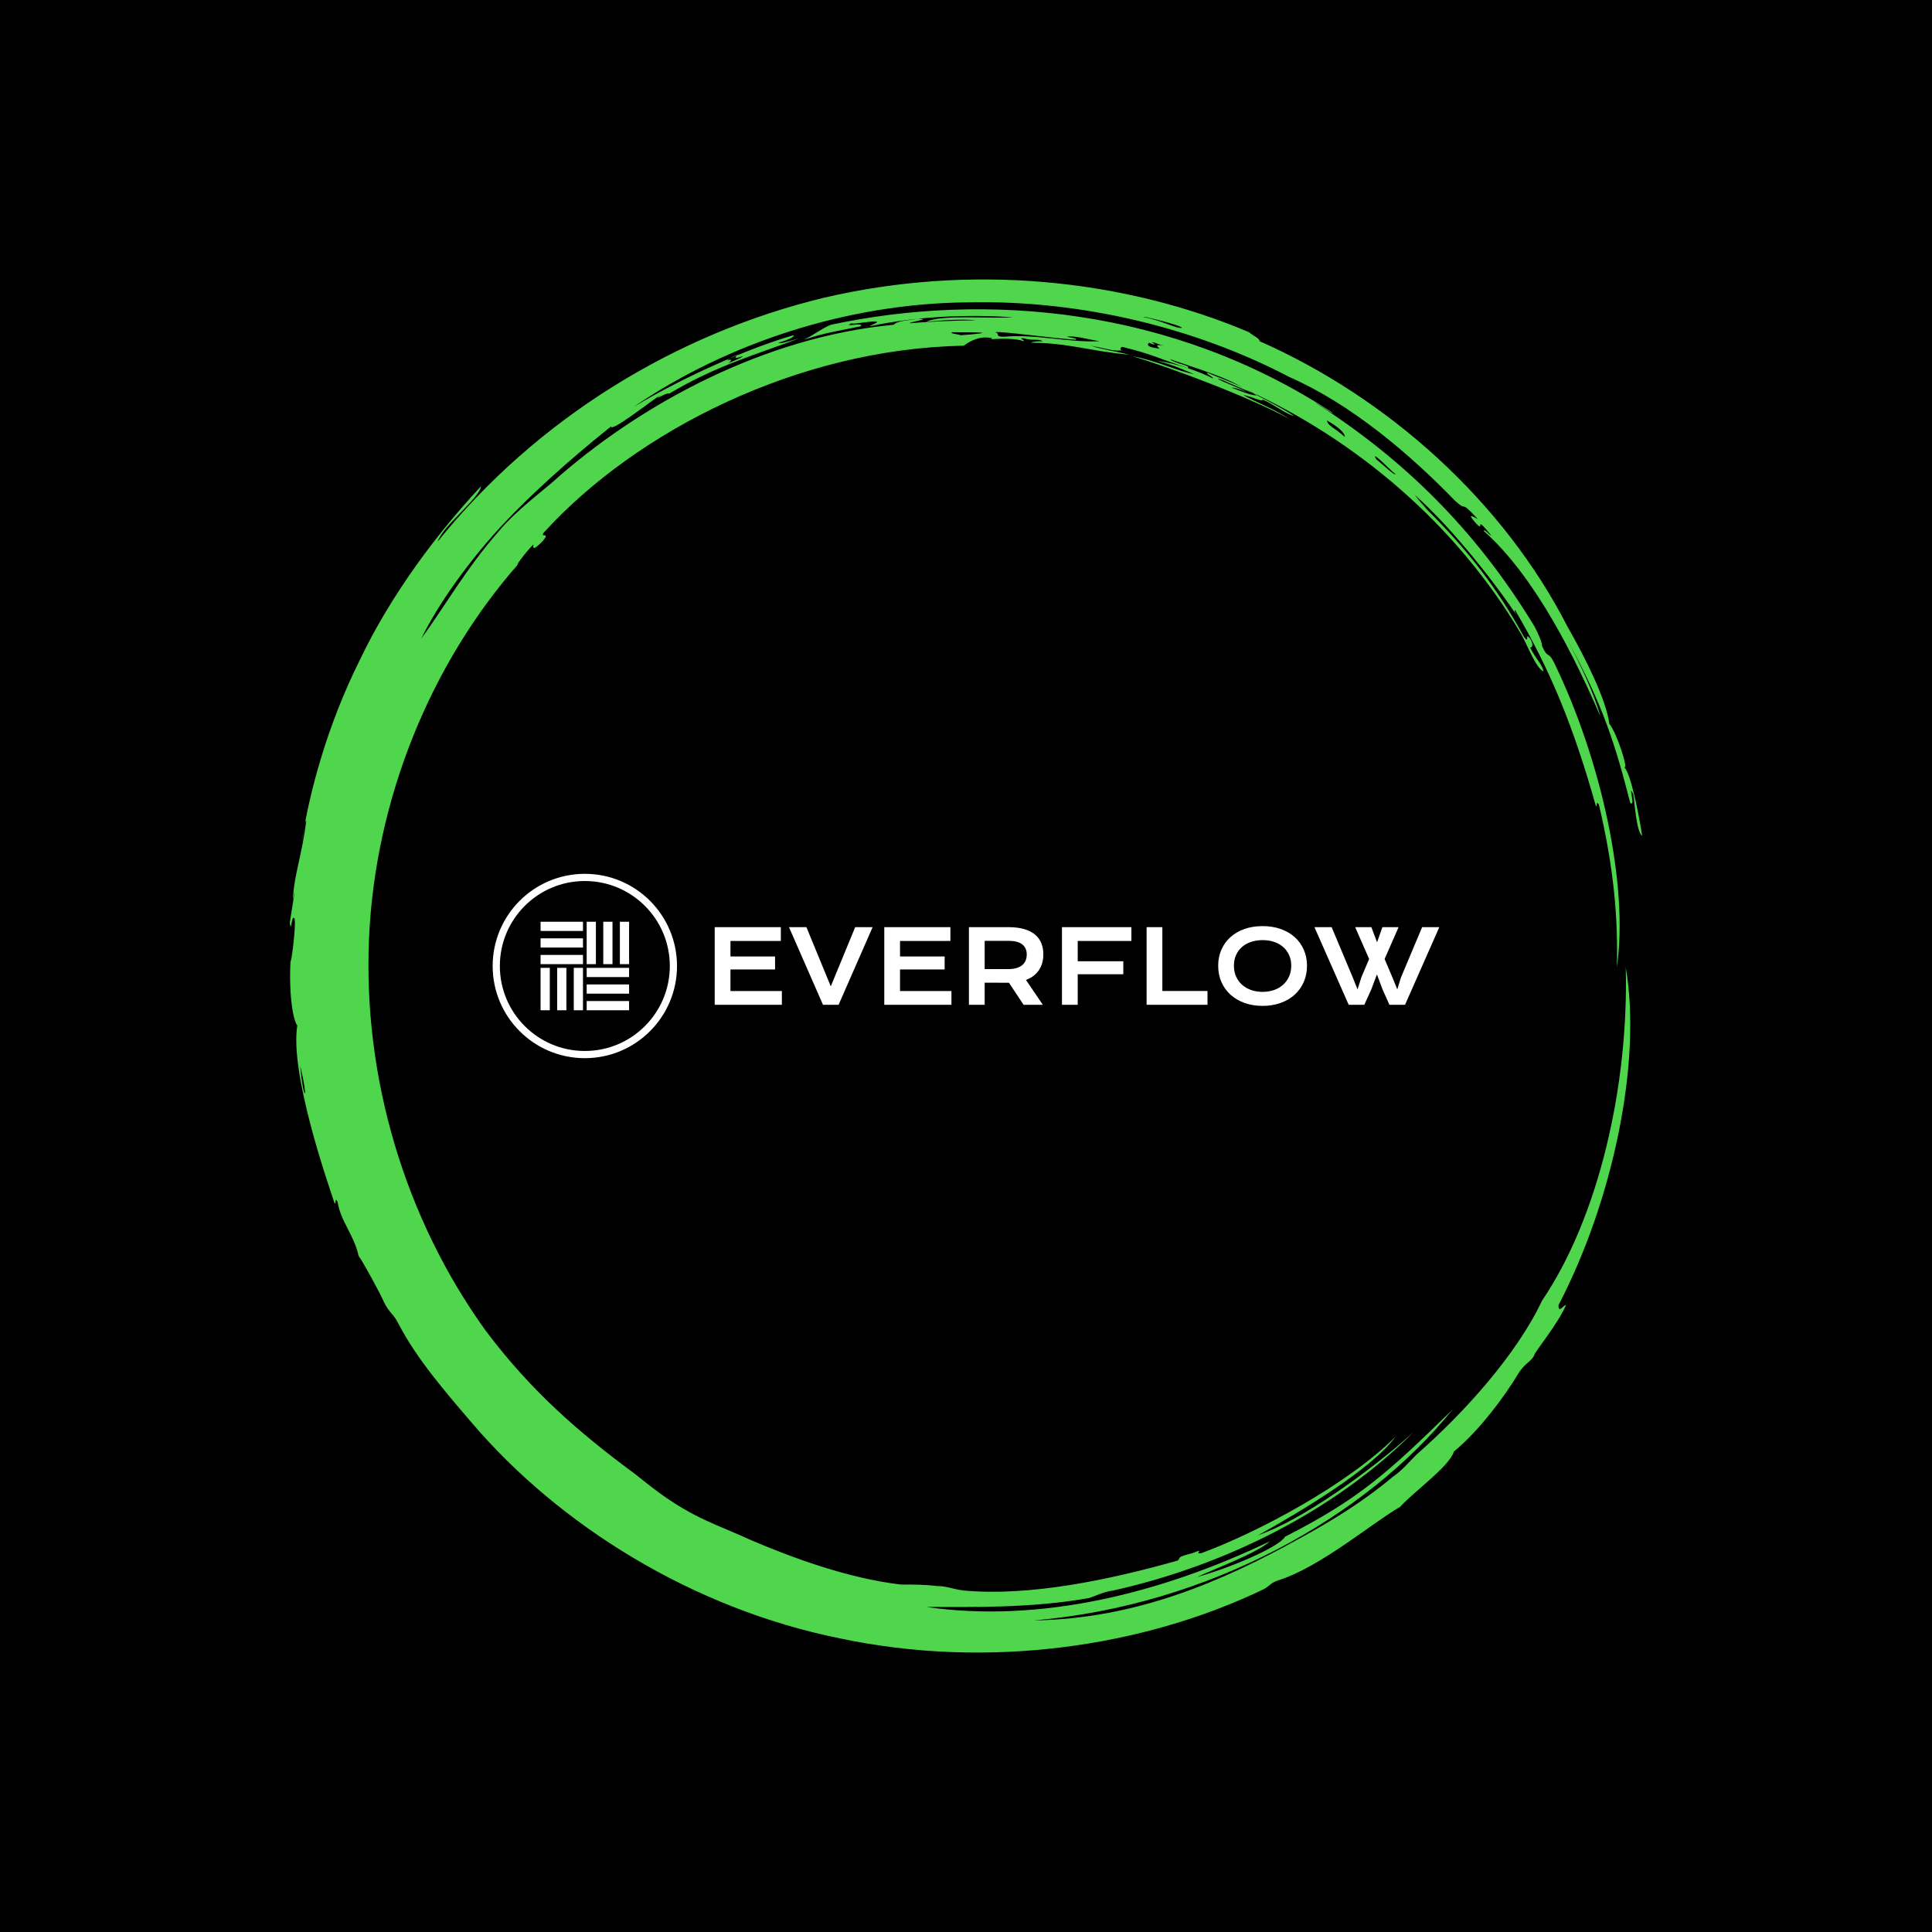<svg xmlns="http://www.w3.org/2000/svg" version="1.1" xmlns:xlink="http://www.w3.org/1999/xlink" xmlns:svgjs="http://svgjs.dev/svgjs" width="1000" height="1000" viewBox="0 0 1000 1000"><rect width="1000" height="1000" fill="#000000"></rect><g transform="matrix(0.7,0,0,0.7,150,106.25)"><svg viewBox="0 0 320 360" data-background-color="#9e9e87" preserveAspectRatio="xMidYMid meet" height="1125" width="1000" xmlns="http://www.w3.org/2000/svg" xmlns:xlink="http://www.w3.org/1999/xlink"><g id="tight-bounds" transform="matrix(1,0,0,1,0,0)"><svg viewBox="0 0 320 360" height="360" width="320"><g><svg></svg></g><g><svg viewBox="0 0 320 360" height="360" width="320"><g><path xmlns="http://www.w3.org/2000/svg" d="M219.58 41.008c0.707 0 6.365 2.829 9.547 3.89-1.061 0.354-3.536-0.707-6.365-1.768 0.707 0 2.122 0.354 3.536 1.06-0.707-0.707-6.011-2.475-6.718-3.182M166.895 30.047c1.061-0.354 13.436 1.414 19.094 1.768 0.354-0.354-0.707-0.354-2.122-0.707 1.768-0.354 5.304 0.707 7.779 1.06-7.425 0.354-15.558-1.768-22.629-1.06-2.475 0-0.707-0.707-2.122-1.061M156.641 30.047c6.365 0 11.315 0 2.121 0.707-1.061-0.354-2.475-0.354-2.121-0.707M256.707 59.395c0.707 0 3.536 3.182 4.95 4.243-0.354 0.354-3.182-2.475-4.596-3.536 0.354 0.354 0 0-0.354-0.707M249.635 54.798c-2.829-2.475-3.889-2.475-4.243-3.889 2.475 1.414 4.243 2.829 4.243 3.889M204.022 32.522c0.354-0.354 1.061 0.354 2.829 0.707-2.122-0.354-1.768 0-1.061 0.707-2.475-0.354-3.182-0.707-2.475-1.414 1.414 0.707 1.768 0.354 0.707 0M103.602 36.765c0-0.354 1.414-1.061 2.475-1.414-1.061 0.707-0.707 1.061 1.061 0.353 0 0.354-2.122 1.061-3.536 1.768 0.707-0.354 1.414-1.414 0-0.707M211.094 28.986c-1.061 0.354-4.95-1.768-8.84-2.475-2.122-0.707 8.486 1.768 8.84 2.475M2.475 203.66c2.122 8.84 0.707 8.486 0 0M2.829 150.621c0.354-1.414 0.707-5.304 1.06-4.95-1.061 8.486-2.829 12.376-3.182 18.74 1.061-5.657-0.354 3.182-0.707 5.304 0.354 2.829 0.354-1.768 1.061-1.06 0.707 1.061-1.414 15.912-0.707 7.779-0.707 7.425 0 15.558 1.414 17.679-1.768 11.315 7.072 36.773 8.84 42.077 0.354 0.354 0-1.768 0.707-0.353 0.707 4.597 3.889 7.779 4.95 12.729 1.061 1.414 5.304 9.193 6.011 10.962 1.414 2.829 2.122 2.475 3.536 5.303 4.243 8.133 10.961 15.912 17.326 23.337 20.508 24.044 51.978 43.845 86.984 50.918 35.006 7.425 71.779 2.122 100.419-11.669 1.768-1.061 1.414-1.414 3.536-2.122 9.901-3.182 21.923-13.436 28.641-17.326 3.182-3.536 11.669-9.547 12.73-13.082 6.011-4.95 12.022-13.083 15.204-18.387 1.768-2.829 3.182-2.829 3.889-4.597-0.354 0 5.657-7.425 7.426-11.668-0.707 0-1.768 2.122-1.768 0 12.729-24.398 19.801-57.282 15.911-79.912 0.707 27.934-6.365 59.05-19.801 78.851-6.011 12.729-18.387 26.519-29.701 36.42-1.768 1.768-3.536 3.889-5.658 5.304-6.718 5.657-14.144 10.254-21.922 14.497-18.387 10.254-38.895 19.094-62.94 19.447 41.37-3.536 78.497-24.398 99.006-49.856-15.558 15.204-22.276 21.215-39.602 30.055-1.414 2.475-13.083 7.425-20.862 9.547 4.597-2.122 14.144-5.657 17.326-8.486-25.812 12.376-54.453 19.448-81.326 15.558 10.254 0 24.751 0.354 38.541-2.121 2.122-0.707 3.182-1.414 5.658-1.768 26.873-6.011 52.685-19.094 71.072-37.481-10.608 9.547-26.519 20.862-36.774 24.398 9.547-5.304 26.873-15.558 32.53-23.337-11.315 11.315-32.53 22.63-45.966 27.58-2.122 0.354 1.414-1.414-2.122 0-4.243 1.061-2.475 1.061-3.536 1.768-16.265 4.597-35.006 8.486-50.563 7.072-2.829-0.354-3.889-1.061-6.365-1.061-2.829-0.354-5.304-0.354-8.486-0.354-12.376-1.414-25.812-6.365-35.713-10.607-5.304-2.475-10.608-4.243-15.912-7.426-4.243-2.475-7.779-5.304-11.314-8.132-13.436-9.901-24.751-19.801-35.36-33.945-19.094-26.519-28.994-59.757-27.58-92.641 1.414-32.884 14.497-65.061 35.359-88.752-1.061 1.061 1.414-2.475 3.536-4.596 0 0.707-0.354 1.768 2.122-0.707 2.122-2.475-0.707-0.707 0.353-2.122 21.923-24.044 60.111-43.492 99.36-44.199 1.414-1.061 3.889-2.475 6.718-1.768 0 0.354-1.768 0.354-1.768 0.354 3.889-0.354 7.425-0.354 9.193 0.353 0.354-0.354-1.414-0.707 0-0.707 2.475 0.707 3.182 0 4.597 0.707-1.061 0-2.122 0-2.829 0.354 8.84 0 14.497 2.122 23.337 2.829-4.597-1.061-5.657-1.061-9.193-2.122 3.889 0.707 5.657 1.414 7.425 1.061-0.707 0-0.354-1.061 0.354-0.707 7.072 1.768 7.779 2.475 15.204 4.95 0.707-0.707-3.182-1.061-4.243-2.122 7.072 2.475 13.436 4.243 17.68 7.072-1.414-1.061-5.657-2.475-8.84-3.889-0.354 0.354 1.061 0.707 1.414 1.414-3.536-1.768-8.486-3.536-13.436-4.243 4.243 1.061 7.072 2.475 8.84 3.182-3.889-0.707-8.84-3.182-14.498-4.243 9.193 2.829 26.519 9.193 37.127 14.851-3.889-2.475-8.486-4.243-10.961-5.657 2.122 0.354 4.597 1.768 4.597 1.06 2.475 1.061 5.657 3.536 7.425 3.89-3.182-2.122-9.547-5.304-11.668-6.365 26.519 12.022 50.21 32.177 65.414 57.989 1.414 2.475 3.536 8.133 5.304 8.84-0.354-1.768-1.768-2.829-3.182-5.657 0.707 0 0.707-1.061 0-2.122-1.414-1.768 0 1.414-1.415-0.354-6.365-11.669-14.144-21.923-26.165-33.237 6.718 6.365 1.768 1.768 0.353-0.354 9.193 8.133 19.801 21.923 24.398 28.995-0.707-1.061-1.061-1.768-0.707-1.768 8.486 14.497 13.79 27.58 19.094 46.32 0.354 0.354 0-1.414 0.707-0.353 3.536 14.851 4.597 27.227 4.243 38.541 2.829-19.094-3.536-48.796-14.851-72.133-1.414-2.829-1.414-0.707-2.829-3.889 0-1.061-1.061-3.182-1.768-4.597-14.144-23.337-31.47-39.956-51.978-53.038 1.414 0.707 4.243 2.829 4.244 2.475-38.188-25.105-82.387-28.641-118.807-20.862-2.475 1.061-3.536 2.122-6.365 3.536 5.304-1.768 8.486-2.122 13.437-3.183 1.061-1.061-4.597 0.354-2.122-0.707 0.354 0.354 4.95-0.707 6.011-0.353 0 0.354-1.414 0.707-1.768 1.06 11.669-2.475 23.691-2.829 33.945-2.121-6.011 0.354-16.972-0.707-20.508 1.061 3.536-0.354 8.486-0.707 11.668-0.354-4.243 0-12.022 0.354-15.558 0.707-0.354-0.354 5.657-1.061 1.768-1.06-1.768 0.354-4.597 0.354-5.657 1.414-30.409 2.829-60.111 18.74-80.973 37.481-4.243 3.536-9.193 7.425-12.375 11.314-7.779 8.84-12.729 17.68-18.387 25.459 3.536-7.425 11.315-18.74 20.508-28.287 9.193-9.547 19.094-17.68 24.398-21.923 0 1.414 8.486-5.304 11.669-7.425-2.122 1.768 1.414-0.707 2.121-0.354 11.315-6.718 20.508-9.193 30.763-13.083-2.475 0.707-4.597 1.414-4.951 1.061 2.475-0.707 3.889-1.414 3.536-1.768-9.901 2.829-25.459 9.547-37.834 16.972 22.276-15.204 50.564-24.398 78.497-24.751 27.934-0.707 55.16 6.365 76.729 17.68 14.497 6.365 28.287 18.033 39.249 29.348 3.182 2.829 0.707-0.707 5.304 4.243-1.414-0.707-2.475-1.414-0.707 0.707 2.829 3.182-0.707-2.475 3.889 3.182-0.354 0-1.768-1.768-1.768-1.061 12.376 10.961 21.923 30.762 27.58 43.846-1.414-5.304-4.95-12.729-7.779-18.033 8.486 15.558 11.315 24.751 14.851 38.541 1.414 1.061-0.707-4.95 0.707-2.121 0.354 2.122 0.707 8.84 2.122 9.9-1.061-6.718-2.829-14.851-4.243-16.265 1.061 0.707-1.768-8.133-3.536-10.254-0.707-5.657-5.657-15.558-9.901-22.984-15.204-29.702-42.431-54.099-72.839-67.536 0-0.707-1.768-1.414-2.476-2.121-30.055-12.729-66.122-16.265-100.773-8.133-35.006 8.486-67.889 28.641-91.227 57.636 1.061-3.536 9.901-10.254 10.255-13.083-10.254 10.961-21.215 25.459-28.641 41.016-7.779 15.558-12.022 31.47-13.79 43.138" fill="#4fd64c" fill-rule="nonzero" stroke="none" stroke-width="1" stroke-linecap="butt" stroke-linejoin="miter" stroke-miterlimit="10" stroke-dasharray="" stroke-dashoffset="0" font-family="none" font-weight="none" font-size="none" text-anchor="none" style="mix-blend-mode: normal" data-fill-palette-color="tertiary"></path></g><g transform="matrix(1,0,0,1,48,158.19)"><svg viewBox="0 0 224 43.62" height="43.62" width="224"><g><svg viewBox="0 0 292.628 56.984" height="43.62" width="224"><g transform="matrix(1,0,0,1,68.628,16.162)"><svg viewBox="0 0 224 24.66" height="24.66" width="224"><g><svg viewBox="0 0 224 24.66" height="24.66" width="224"><g><svg viewBox="0 0 224 24.66" height="24.66" width="224"><g transform="matrix(1,0,0,1,0,0)"><svg width="224" viewBox="5.42 -38.67 356.13 39.21" height="24.66" data-palette-color="#4fd64c"><path d="M5.42 0L5.42-38.16 37.92-38.16 37.92-31.37 13.16-31.37 13.16-23.75 35.08-23.75 35.08-17.38 13.16-17.38 13.16-6.76 38.43-6.76 38.43 0 5.42 0ZM58.64 0L41.92-38.16 50.49-38.16 62.47-9.06 74.46-38.16 83.03-38.16 66.31 0 58.64 0ZM88.76 0L88.76-38.16 121.26-38.16 121.26-31.37 96.5-31.37 96.5-23.75 118.43-23.75 118.43-17.38 96.5-17.38 96.5-6.76 121.77-6.76 121.77 0 88.76 0ZM130.36 0L130.36-38.16 149.77-38.16Q154.17-38.16 157.39-37.24 160.61-36.33 162.74-34.59 164.86-32.86 165.9-30.37 166.94-27.88 166.94-24.73L166.94-24.73Q166.94-22.61 166.42-20.69 165.91-18.77 164.85-17.16 163.79-15.55 162.18-14.29 160.56-13.04 158.39-12.21L158.39-12.21 166.69 0 157.22 0 150.04-10.84 149.82-10.84 138.1-10.86 138.1 0 130.36 0ZM138.1-17.55L149.97-17.55Q152.17-17.55 153.81-18.07 155.46-18.58 156.57-19.51 157.68-20.43 158.23-21.77 158.78-23.1 158.78-24.73L158.78-24.73Q158.78-27.93 156.58-29.68 154.39-31.42 149.97-31.42L149.97-31.42 138.1-31.42 138.1-17.55ZM176.09 0L176.09-38.16 210.22-38.16 210.22-31.37 183.83-31.37 183.83-21.39 206.24-21.39 206.24-15.01 183.83-15.01 183.83 0 176.09 0ZM217.69 0L217.69-38.16 225.43-38.16 225.43-6.79 247.62-6.79 247.62 0 217.69 0ZM252.87-19.19L252.87-19.19Q252.87-23.51 254.45-27.1 256.04-30.69 258.91-33.26 261.78-35.84 265.79-37.26 269.81-38.67 274.69-38.67L274.69-38.67Q279.55-38.67 283.58-37.26 287.61-35.84 290.48-33.26 293.34-30.69 294.93-27.1 296.52-23.51 296.52-19.19L296.52-19.19Q296.52-14.84 294.93-11.22 293.34-7.59 290.48-4.98 287.61-2.37 283.58-0.92 279.55 0.54 274.69 0.54L274.69 0.54Q269.81 0.54 265.79-0.92 261.78-2.37 258.91-4.98 256.04-7.59 254.45-11.22 252.87-14.84 252.87-19.19ZM260.61-19.19L260.61-19.19Q260.61-16.24 261.67-13.87 262.73-11.5 264.62-9.83 266.51-8.15 269.09-7.25 271.66-6.35 274.69-6.35L274.69-6.35Q277.72-6.35 280.3-7.25 282.87-8.15 284.75-9.83 286.63-11.5 287.7-13.87 288.78-16.24 288.78-19.19L288.78-19.19Q288.78-22.14 287.7-24.49 286.63-26.83 284.75-28.45 282.87-30.08 280.3-30.93 277.72-31.79 274.69-31.79L274.69-31.79Q271.66-31.79 269.09-30.93 266.51-30.08 264.62-28.45 262.73-26.83 261.67-24.49 260.61-22.14 260.61-19.19ZM317.02 0L300.18-38.16 308.63-38.16 318.98-13.53 321.37-7.57 323.25-13.53 327.06-22.51 320.2-38.16 328.16-38.16 330.96-30.71 333.58-38.16 341.54-38.16 334.67-22.51 338.56-13.33 340.9-7.57 342.71-13.43 353.11-38.16 361.55-38.16 344.71 0 337.04 0 333.65-7.57 330.89-14.92 328.13-7.57 324.69 0 317.02 0Z" opacity="1" transform="matrix(1,0,0,1,0,0)" fill="#ffffff" class="undefined-text-0" data-fill-palette-color="primary" id="text-0"></path></svg></g></svg></g></svg></g></svg></g><g><svg viewBox="0 0 56.984 56.984" height="56.984" width="56.984"><g><svg></svg></g><g id="icon-0"><svg viewBox="0 0 56.984 56.984" height="56.984" width="56.984"><g><path d="M0 28.492c0-15.736 12.756-28.492 28.492-28.492 15.736 0 28.492 12.756 28.492 28.492 0 15.736-12.756 28.492-28.492 28.492-15.736 0-28.492-12.756-28.492-28.492zM28.492 54.76c14.508 0 26.268-11.761 26.268-26.268 0-14.508-11.761-26.268-26.268-26.268-14.508 0-26.268 11.761-26.268 26.268 0 14.508 11.761 26.268 26.268 26.268z" data-fill-palette-color="accent" fill="#ffffff" stroke="transparent"></path></g><g transform="matrix(1,0,0,1,14.812,14.812)"><svg viewBox="0 0 27.36 27.36" height="27.36" width="27.36"><g><svg xmlns="http://www.w3.org/2000/svg" xmlns:xlink="http://www.w3.org/1999/xlink" version="1.0" x="0" y="0" viewBox="1 1 48 48" enable-background="new 0 0 50 50" xml:space="preserve" height="27.36" width="27.36" class="icon-a-0" data-fill-palette-color="accent" id="a-0"><g fill="#7fc37e" data-fill-palette-color="accent"><g fill="#7fc37e" data-fill-palette-color="accent"><rect x="1" y="1" fill="#ffffff" width="23" height="5" data-fill-palette-color="accent"></rect><rect x="1" y="10" fill="#ffffff" width="23" height="5" data-fill-palette-color="accent"></rect><rect x="1" y="19" fill="#ffffff" width="23" height="5" data-fill-palette-color="accent"></rect></g><g fill="#7fc37e" data-fill-palette-color="accent"><rect x="26" y="26" fill="#ffffff" width="23" height="5" data-fill-palette-color="accent"></rect><rect x="26" y="35" fill="#ffffff" width="23" height="5" data-fill-palette-color="accent"></rect><rect x="26" y="44" fill="#ffffff" width="23" height="5" data-fill-palette-color="accent"></rect></g><g fill="#7fc37e" data-fill-palette-color="accent"><rect x="19" y="26" fill="#ffffff" width="5" height="23" data-fill-palette-color="accent"></rect><rect x="10" y="26" fill="#ffffff" width="5" height="23" data-fill-palette-color="accent"></rect><rect x="1" y="26" fill="#ffffff" width="5" height="23" data-fill-palette-color="accent"></rect></g><g fill="#7fc37e" data-fill-palette-color="accent"><rect x="44" y="1" fill="#ffffff" width="5" height="23" data-fill-palette-color="accent"></rect><rect x="35" y="1" fill="#ffffff" width="5" height="23" data-fill-palette-color="accent"></rect><rect x="26" y="1" fill="#ffffff" width="5" height="23" data-fill-palette-color="accent"></rect></g></g></svg></g></svg></g></svg></g></svg></g></svg></g></svg></g></svg></g><defs></defs></svg><rect width="320" height="360" fill="none" stroke="none" visibility="hidden"></rect></g></svg></g></svg>